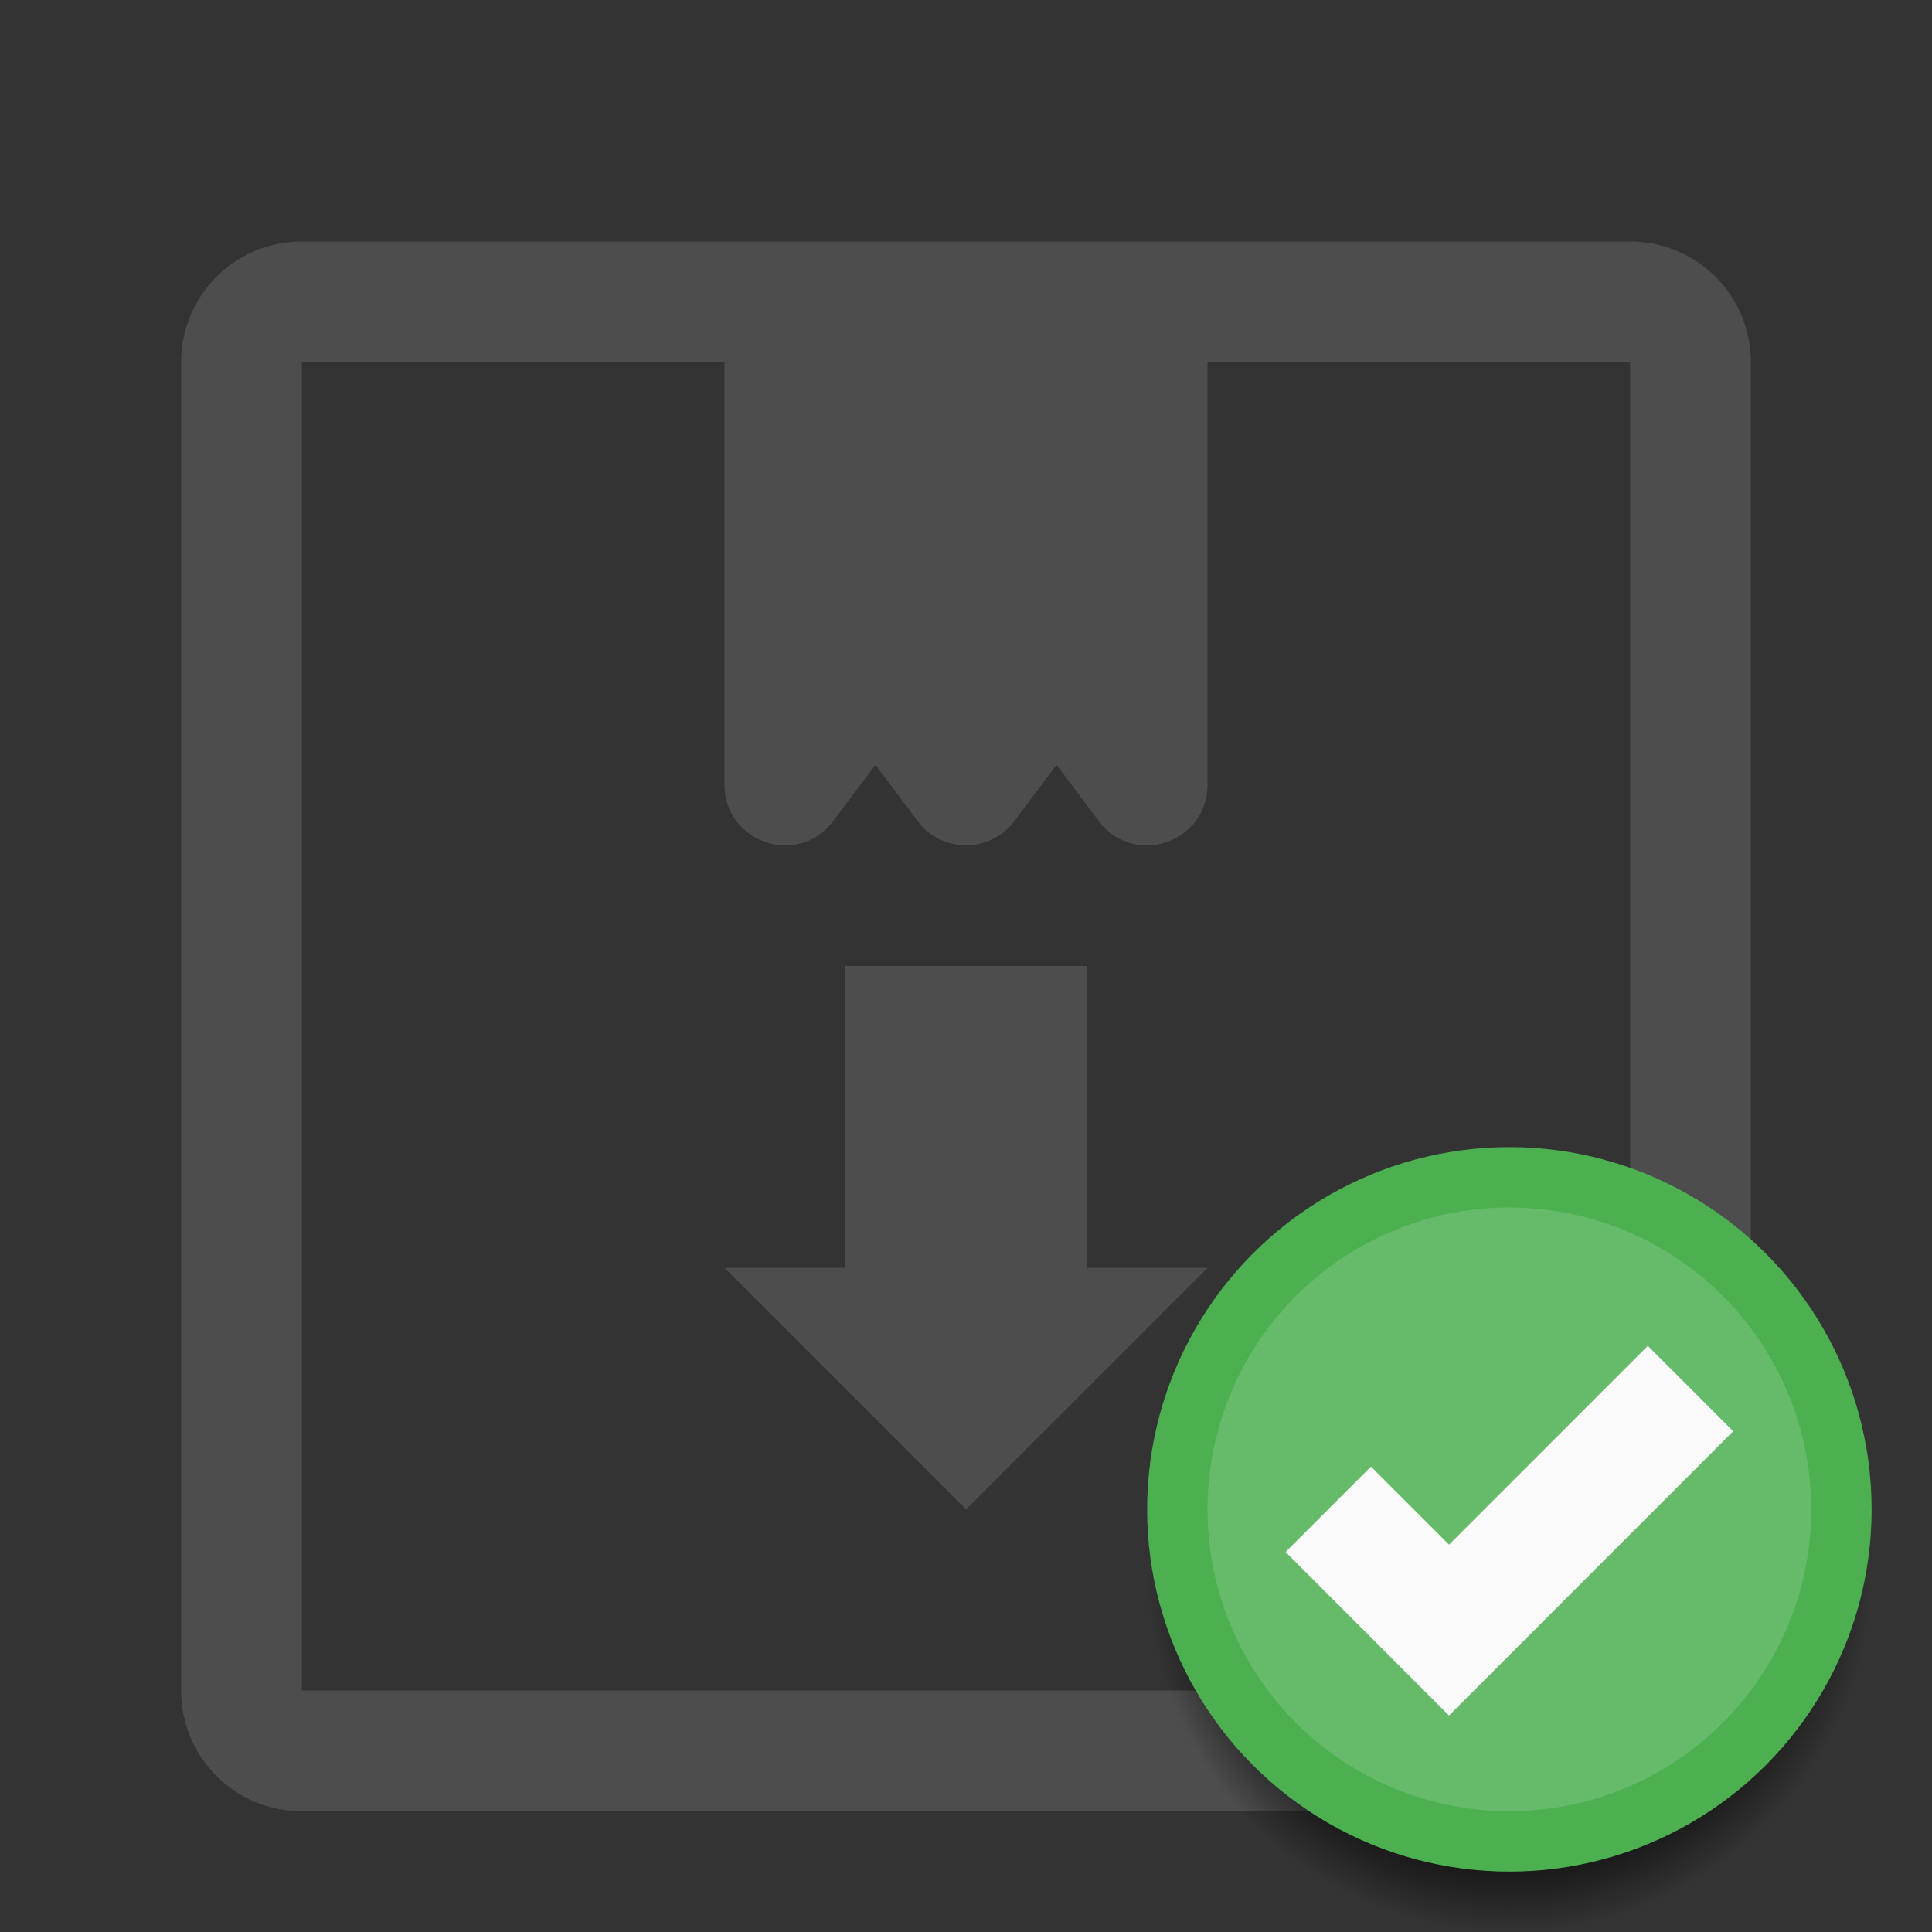 <?xml version="1.0" encoding="UTF-8" standalone="no"?>
<!-- Created with Inkscape (http://www.inkscape.org/) -->

<svg
   xmlns:dc="http://purl.org/dc/elements/1.1/"
   xmlns:cc="http://creativecommons.org/ns#"
   xmlns:rdf="http://www.w3.org/1999/02/22-rdf-syntax-ns#"
   xmlns:svg="http://www.w3.org/2000/svg"
   xmlns="http://www.w3.org/2000/svg"
   xmlns:xlink="http://www.w3.org/1999/xlink"
   xmlns:sodipodi="http://sodipodi.sourceforge.net/DTD/sodipodi-0.dtd"
   xmlns:inkscape="http://www.inkscape.org/namespaces/inkscape"
   width="32"
   height="32"
   viewBox="0 0 32 32"
   id="svg2"
   version="1.1"
   inkscape:version="0.91 r13725"
   sodipodi:docname="update-none.svg">
  <rect x="0" y="0" width="32" height="32" fill="#333333" stroke="none"/>
  <defs
     id="defs4157">
    <!--Add ColorScheme-Text property-->
    <style
       type="text/css"
       id="current-color-scheme">
            .ColorScheme-Text {
            color:#4d4d4d;
            }
    </style>
    <linearGradient
       inkscape:collect="always"
       id="linearGradient4169">
      <stop
         style="stop-color:#000000;stop-opacity:1;"
         offset="0"
         id="stop4171" />
      <stop
         id="stop4175"
         offset="0.667"
         style="stop-color:#000000;stop-opacity:1" />
      <stop
         style="stop-color:#000000;stop-opacity:0;"
         offset="1"
         id="stop4173" />
    </linearGradient>
    <radialGradient
       gradientTransform="translate(8,6)"
       gradientUnits="userSpaceOnUse"
       r="6"
       fy="1040.362"
       fx="16"
       cy="1040.362"
       cx="16"
       id="radialGradient4167"
       xlink:href="#linearGradient4169"
       inkscape:collect="always" />
  </defs>
  <sodipodi:namedview
     id="base"
     pagecolor="#ffffff"
     bordercolor="#666666"
     borderopacity="1.0"
     inkscape:pageopacity="0.0"
     inkscape:pageshadow="2"
     inkscape:zoom="18.649941"
     inkscape:cx="39.850214"
     inkscape:cy="16.088618"
     inkscape:document-units="px"
     inkscape:current-layer="layer1"
     showgrid="true"
     inkscape:window-width="2560"
     inkscape:window-height="948"
     inkscape:window-x="0"
     inkscape:window-y="36"
     inkscape:window-maximized="1"
     inkscape:showpageshadow="false"
     borderlayer="true"
     units="px"
     showguides="true"
     inkscape:guide-bbox="true">
    <inkscape:grid
       type="xygrid"
       id="grid4155"
       empspacing="2" />
    <sodipodi:guide
       position="3,23"
       orientation="28,0"
       id="guide4159" />
    <sodipodi:guide
       position="30,2"
       orientation="0,1"
       id="guide4161"
       inkscape:label="Icon Baseline"
       inkscape:color="rgb(0,0,255)" />
    <sodipodi:guide
       position="29,17"
       orientation="-28,0"
       id="guide4163" />
    <sodipodi:guide
       position="2,30"
       orientation="0,1"
       id="guide4165"
       inkscape:label="Icon Max Height"
       inkscape:color="rgb(0,0,255)" />
    <sodipodi:guide
       position="16,12"
       orientation="1,0"
       id="guide3210"
       inkscape:label="Center Vertical"
       inkscape:color="rgb(0,0,255)" />
    <sodipodi:guide
       position="32,15"
       orientation="0,1"
       id="guide3212"
       inkscape:label="Center Horizontal"
       inkscape:color="rgb(0,0,255)" />
  </sodipodi:namedview>
  <g
     inkscape:label="Layer 1"
     inkscape:groupmode="layer"
     id="layer1"
     transform="translate(0,-1020.362)">
    <path
       style="fill:currentColor;fill-opacity:1;stroke:none" class="ColorScheme-Text"
       d="m 5,1024.362 c -1.108,0 -2,0.892 -2,2 l 0,22 c 0,1.108 0.892,2 2,2 l 22,0 c 1.108,0 2,-0.892 2,-2 l 0,-22 c 0,-1.108 -0.892,-2 -2,-2 z m 0,2 7,0 0,6.998 c -0.002,0.963 1.224,1.372 1.801,0.602 l 0.699,-0.932 0.699,0.932 c 0.4,0.534 1.202,0.534 1.602,0 l 0.699,-0.932 0.699,0.932 c 0.577,0.771 1.803,0.361 1.801,-0.602 l 0,-6.998 7,0 0,22 -22,0 z m 9,10 0,5 -2,0 4,4 4,-4 -2,0 0,-5 z"
       id="update-none-icon-32"
       inkscape:connector-curvature="0"
       sodipodi:nodetypes="sssssssssccccccccccccccccccccccc" />
    <g
       id="check-symbol-32"
       transform="translate(1,0)">
      <circle
         style="opacity:1;fill:url(#radialGradient4167);fill-opacity:1;stroke:none;stroke-width:2;stroke-linecap:round;stroke-linejoin:round;stroke-miterlimit:4;stroke-dasharray:none;stroke-opacity:1"
         id="circular-background"
         cx="24"
         cy="1046.362"
         r="6" />
      <circle
         r="6"
         cy="1045.362"
         cx="24"
         id="path4157"
         style="opacity:1;fill:#4caf50;fill-opacity:1;stroke:none;stroke-width:2;stroke-linecap:round;stroke-linejoin:round;stroke-miterlimit:4;stroke-dasharray:none;stroke-opacity:1" />
      <circle
         style="opacity:1;fill:#66bb6a;fill-opacity:1;stroke:none;stroke-width:2;stroke-linecap:round;stroke-linejoin:round;stroke-miterlimit:4;stroke-dasharray:none;stroke-opacity:1"
         id="circular-border"
         cx="24"
         cy="1045.362"
         r="5" />
      <path
         inkscape:connector-curvature="0"
         id="radial-gradient"
         d="m 26.293,1042.654 -3.293,3.293 -1.293,-1.293 -1.414,1.414 2.707,2.709 4.707,-4.709 -1.414,-1.414 z"
         style="color:#000000;font-style:normal;font-variant:normal;font-weight:normal;font-stretch:normal;font-size:medium;line-height:normal;font-family:sans-serif;text-indent:0;text-align:start;text-decoration:none;text-decoration-line:none;text-decoration-style:solid;text-decoration-color:#000000;letter-spacing:normal;word-spacing:normal;text-transform:none;direction:ltr;block-progression:tb;writing-mode:lr-tb;baseline-shift:baseline;text-anchor:start;white-space:normal;clip-rule:nonzero;display:inline;overflow:visible;visibility:visible;opacity:1;isolation:auto;mix-blend-mode:normal;color-interpolation:sRGB;color-interpolation-filters:linearRGB;solid-color:#000000;solid-opacity:1;fill:#fafafa;fill-opacity:1;fill-rule:evenodd;stroke:none;stroke-width:2;stroke-linecap:butt;stroke-linejoin:miter;stroke-miterlimit:4;stroke-dasharray:none;stroke-dashoffset:0;stroke-opacity:1;color-rendering:auto;image-rendering:auto;shape-rendering:auto;text-rendering:auto;enable-background:accumulate" />
    </g>
  </g>
</svg>
